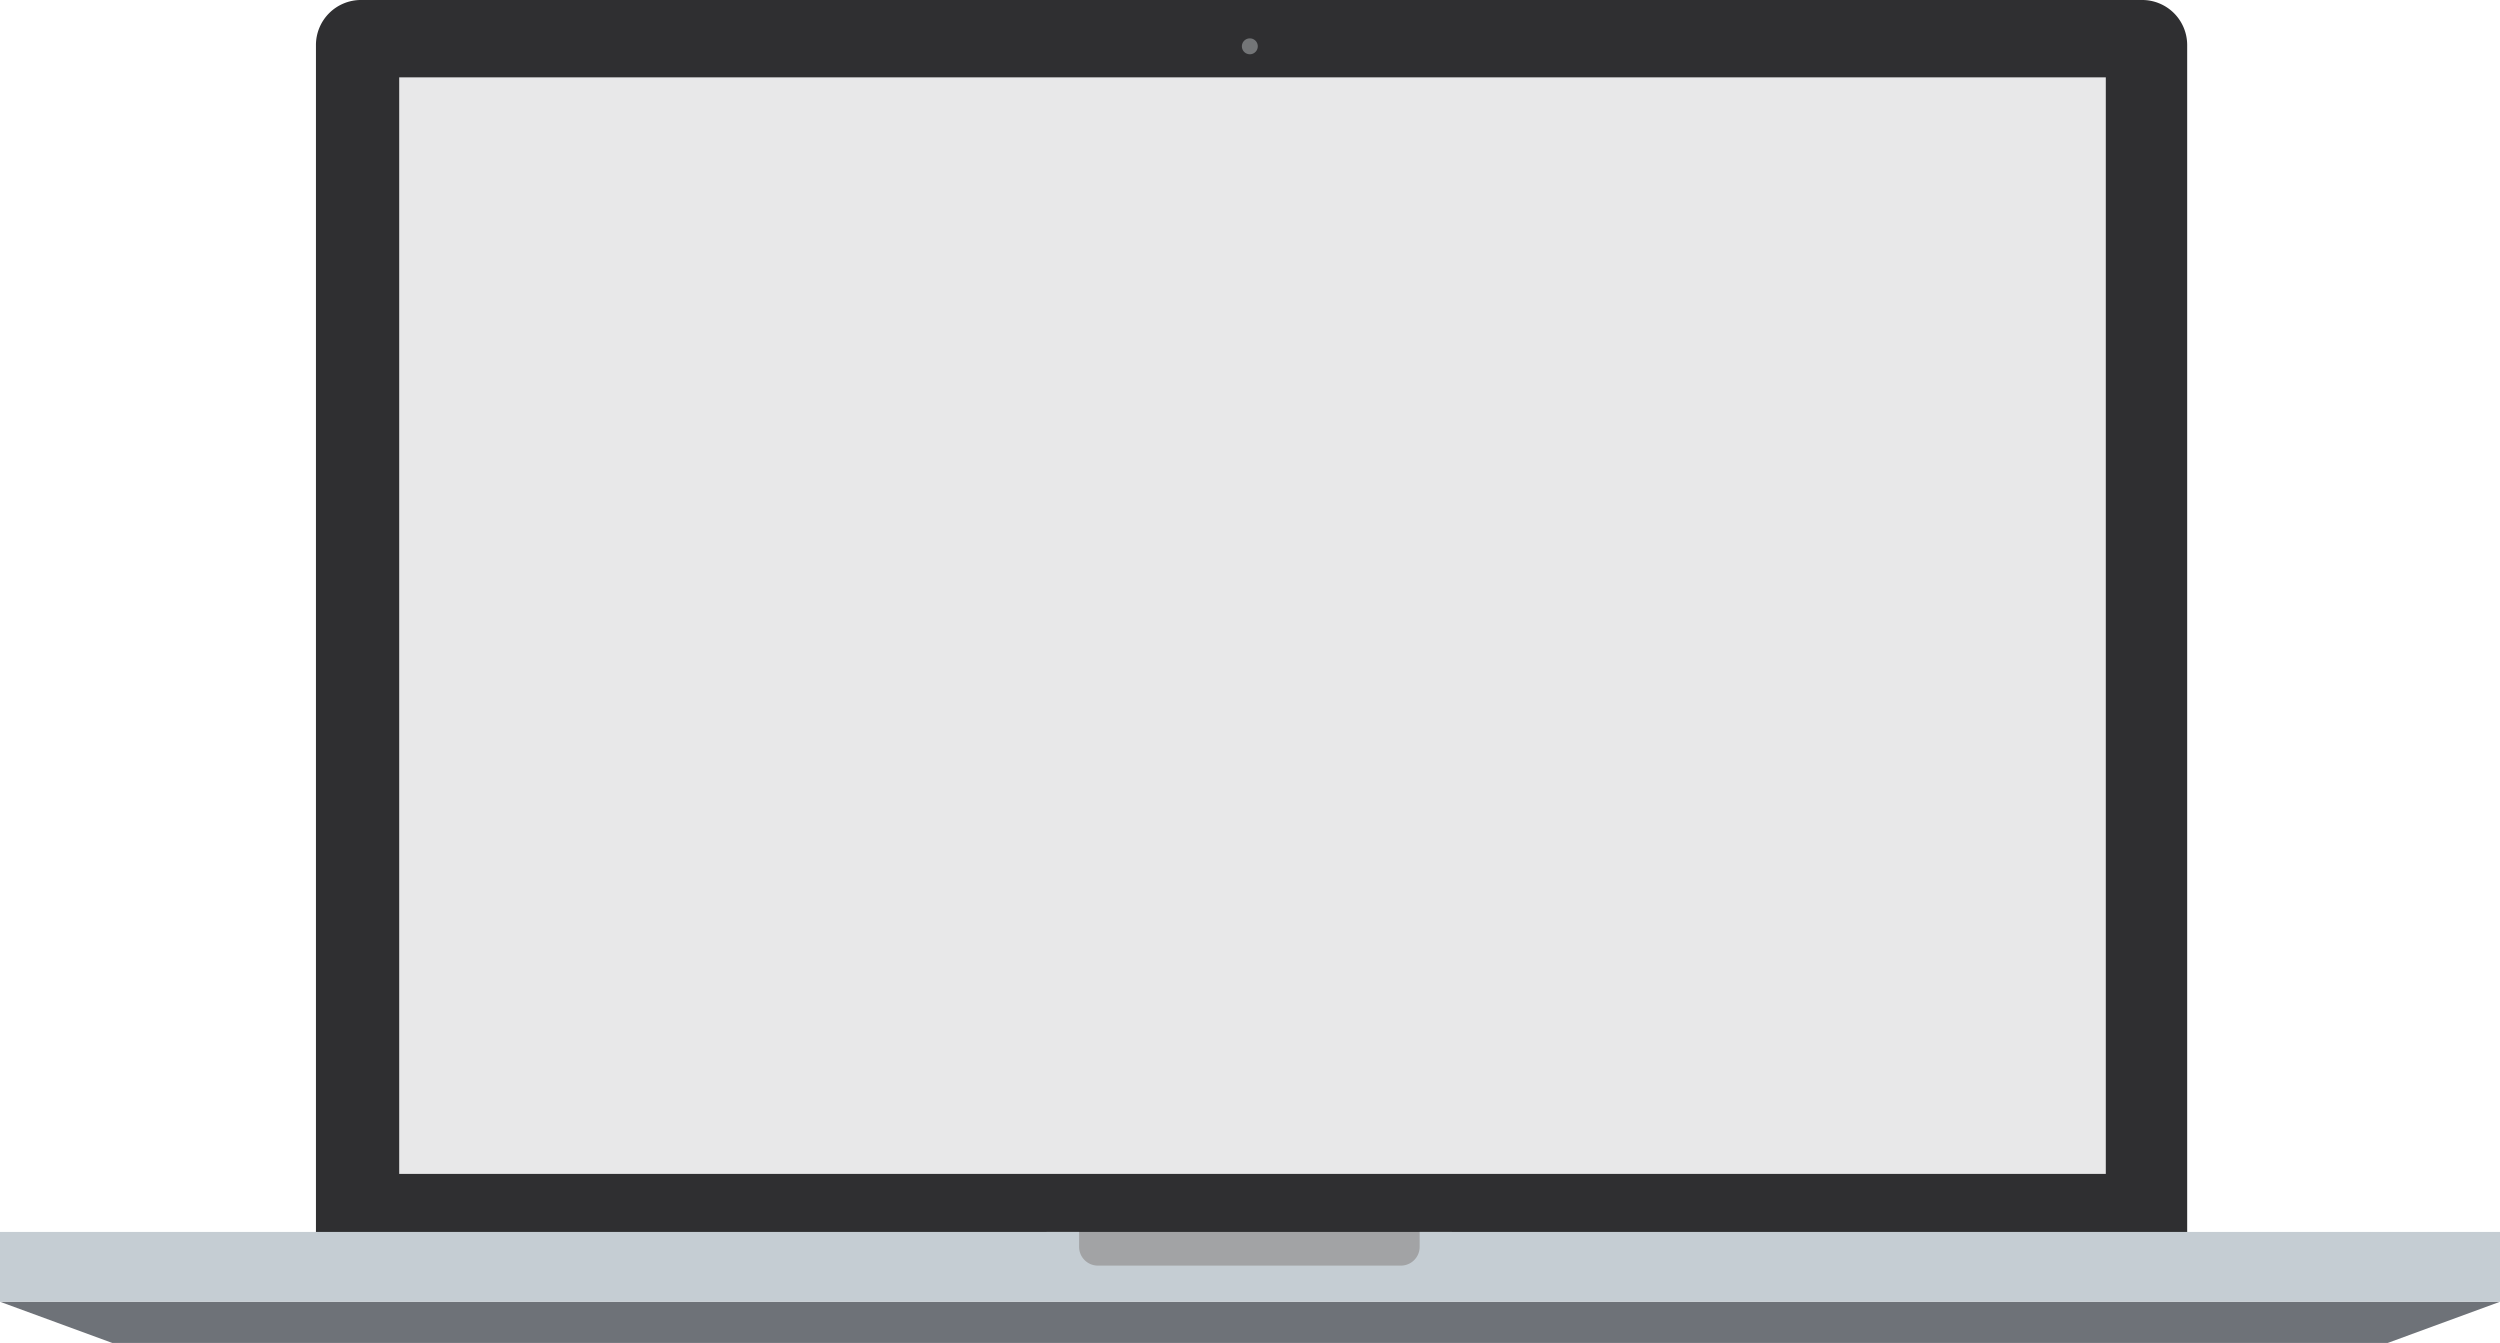 <svg xmlns="http://www.w3.org/2000/svg" width="702.025" height="377.109" viewBox="0 0 702.025 377.109">
  <g id="Group_5302" data-name="Group 5302" transform="translate(-853 -242)">
    <g id="Group_5258" data-name="Group 5258" transform="translate(853 242)">
      <path id="Path_2856" data-name="Path 2856" d="M1093.675,766.5H593.43a12.647,12.647,0,0,0-12.613,12.607v333.384h525.461V779.109A12.645,12.645,0,0,0,1093.675,766.5Z" transform="translate(-492.096 -766.502)" fill="#2f2f31"/>
      <rect id="Rectangle_1732" data-name="Rectangle 1732" width="479.231" height="307.921" transform="translate(112.1 21.721)" fill="#e8e8e9"/>
      <path id="Path_2857" data-name="Path 2857" d="M1183.52,1057.378H544.555l-31.53-11.562H1215.05Z" transform="translate(-513.025 -680.268)" fill="#6e7278"/>
      <path id="Path_2858" data-name="Path 2858" d="M783.956,776.972a2.232,2.232,0,1,1-2.233-2.237A2.225,2.225,0,0,1,783.956,776.972Z" transform="translate(-430.758 -763.96)" fill="#737577"/>
      <rect id="Rectangle_1733" data-name="Rectangle 1733" width="113.766" height="11.555" transform="translate(293.911 345.937)" fill="#a2a3a5"/>
      <path id="Path_2859" data-name="Path 2859" d="M911.679,1030.832v4.2a5.272,5.272,0,0,1-5.253,5.258H821.295a5.274,5.274,0,0,1-5.249-5.258v-4.2H513.025v19.61H1215.05v-19.61Z" transform="translate(-513.025 -684.894)" fill="#c5cdd3"/>
    </g>
  </g>
</svg>
